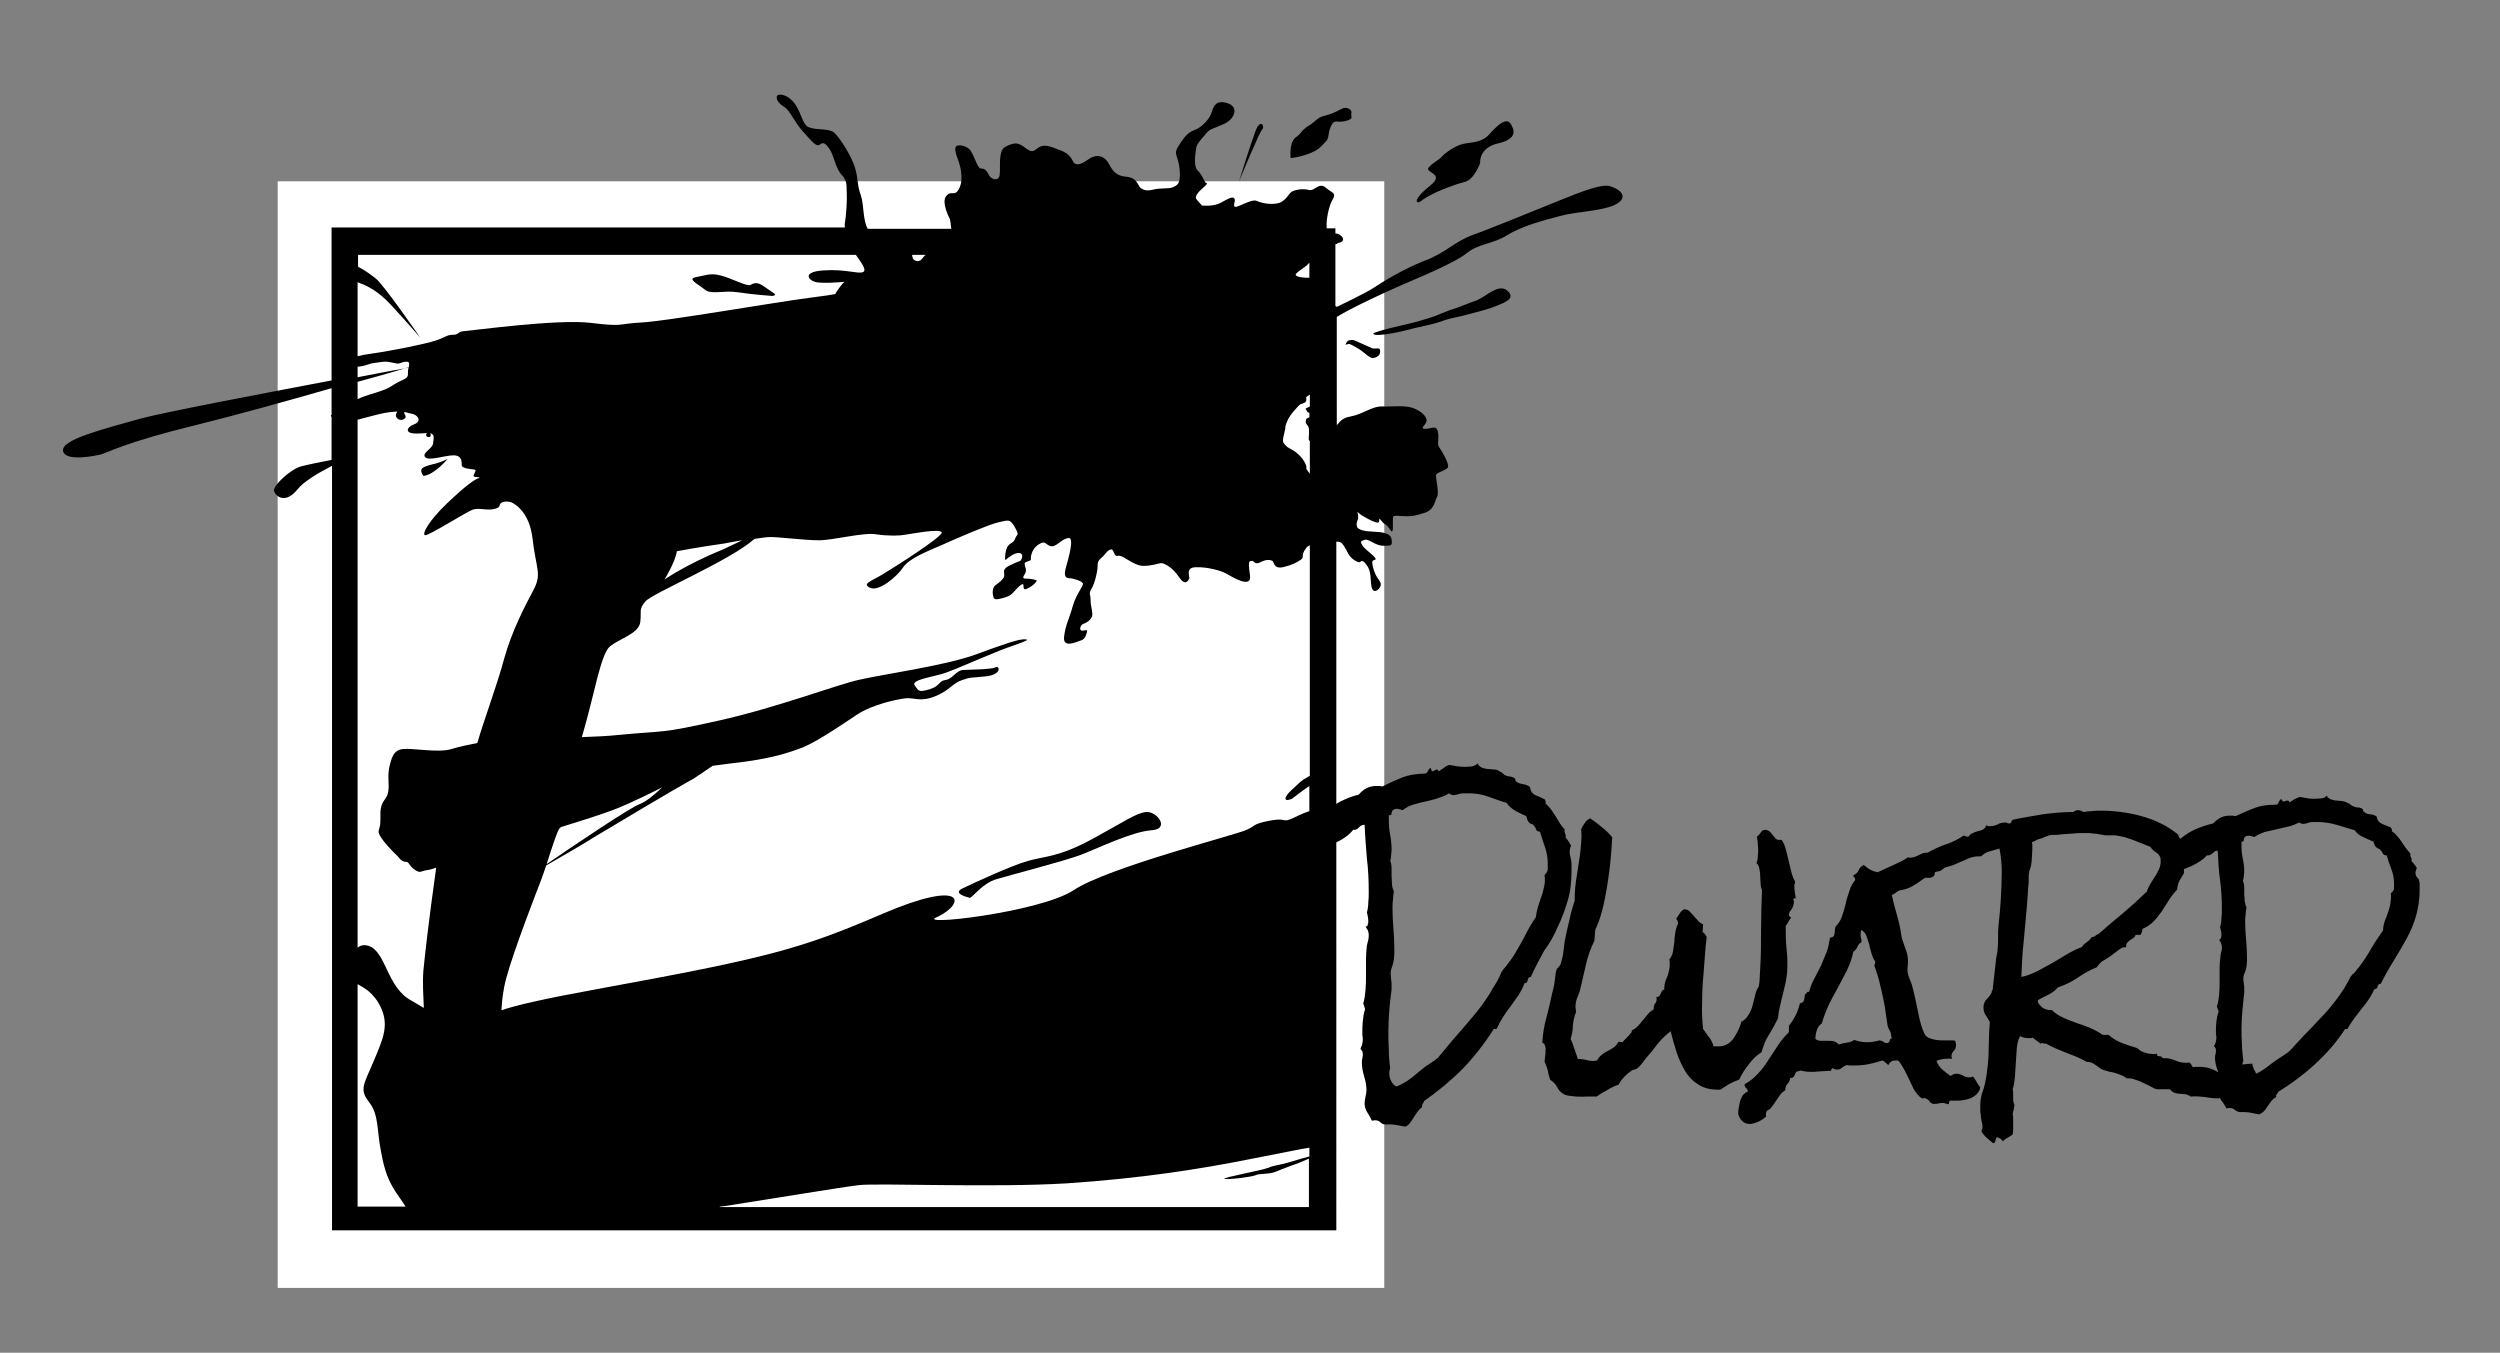 <?xml version="1.0" encoding="utf-8"?>
<!-- Generator: Adobe Illustrator 26.0.0, SVG Export Plug-In . SVG Version: 6.00 Build 0)  -->
<svg version="1.1" id="inkstrokes_box" xmlns="http://www.w3.org/2000/svg" xmlns:xlink="http://www.w3.org/1999/xlink" x="0px"
	 y="0px" viewBox="0 0 547.4 296.2" style="enable-background:new 0 0 547.4 296.2;" xml:space="preserve">
<rect x="0" y="0" width="547.4" height="296.2" fill="#808080" stroke="none"/>
<style type="text/css">
	.st0{fill:#FFFFFF;}
</style>
<g id="square">
	<rect x="60.8" y="39.7" class="st0" width="242.3" height="242.3"/>
</g>
<g id="ink_redraw">
	<g>
		<path d="M212.4,196.6c0.9-0.5,2.8-3.2,5.8-4.1c3-0.9,14.6-3.9,18.4-5.3c3.7-1.4,11.2-5.1,15.5-5.4c4.3-0.3,1.1-4.3-1.2-4
			c-2.3,0.3-4.7,2.1-11.9,6s-10.4,3.7-13.9,4.7c-3.6,1-11.8,4.8-14.3,6C208.2,195.7,212.4,196.6,212.4,196.6z"/>
		<path d="M352.7,40.8c-2.2-0.8-8.6,2.1-11,3c-2.3,0.9-14.9,6.1-19.1,7.6s-5.9,3.9-10.7,5.7c-4.8,1.9-9.3,4.7-11.1,5.9
			c-1.8,1.2-8.1,4.2-8.1,4.2s-0.1-0.1-0.3-0.2V53.5c0.3-0.1,0.6-0.3,1-0.4c1.4-0.4,0.4-1.9-1-2V50h-1.9c-0.2-1.8,0.5-5,1.2-6.1
			c1-1.8,0.1-1.5-1.4-2.8s-2.4,0.8-3.7,0.5c-1.4-0.4-3.2,0-3.8,0.4c-0.6,0.4-0.9,1.4-2.2,2.2c-1.3,0.8-4.2,0.4-5.4-0.2
			c-1.2-0.6-4.6,1.8-4.9,1.2c-0.3-0.6,0.3-1.1,0-1.7s-1.4,0-3,0.9c-1.6,0.9-4.1,0.6-4.1,0.6s-1-1-1.3-1.5c-0.3-0.5,0.5-1.4,0.9-1.8
			c0.3-0.3,1.9-1.6,1.4-1.6s-0.8-1.7-1.9-2.7c-1.1-1-0.5-3.8-0.4-4.9c0.1-1.1,1.6-2.5,2.3-3.4s1.5-0.9,3.9-2
			c2.3-1.1,3.2-3.7,0.7-4.5c-2.5-0.8-3.1,0.6-3.5,2c-0.4,1.4-2.1,3.3-3.8,3.9c-1.7,0.6-2.5,2-3.6,3.7c-1,1.7,0.1,1.7,0.4,5
			c0.3,3.3-0.7,3.4-1.5,3.8c-0.8,0.4-2.6,0.1-4.2,0.5s-2.1,0.1-2.8-0.3c-0.7-0.5-0.7-2.3-3.2-2.5c-2.5-0.2-3.1-1.6-3.9-3
			s-2.4-2.2-4.4-0.8c-2,1.4-2.5,1.1-3,0.9c-0.5-0.2-0.4-1.8-2.9-2.8c-2.5-1-3.8-1.5-5-0.7c-1.2,0.8-1.3,1.3-3,0
			c-1.7-1.3-2.5-1-4.2-0.2c-1.7,0.8-1.1,4.3-1.3,6.1c-0.2,1.8-2.1,0.9-2.4,0.1c-0.3-0.8-1-1.5-1.7-1.4c-0.7,0.1-1.3-2.3-2.2-3.8
			c-0.9-1.4-3-1.5-3.3-1c-0.3,0.5,0,1.7,0.4,2.7c0.4,1,1.4,4.1,0.4,6.3s-1.7,0.4-2.9,1.8c-1.2,1.4,0.8,5.1,0.8,5.1s0.2,1,0.3,2.1
			H190c-1.1-1.9-0.8-5.2-1.5-7.3c-0.9-2.5-0.5-3.4-1.3-6.1c-0.8-2.7-3.5-6.8-4.6-7.7c-1.1-0.9-3.9-0.5-5.4-1.1
			c-1.5-0.5-1.6-2.9-3.1-5.1c-1.6-2.2-3.5-2.3-3.9-1.9c-0.4,0.5,0,1.6,1.5,2.5c1.4,0.9,2.1,3.2,4.2,5.5c2.1,2.3,2.9,3.4,3.7,2.7
			c0.8-0.7,1.5,0.2,2.2,1.3c0.7,1.1,1.3,4.3,2.6,5.5c1.2,1.3,0.9,2.5,1,3.8c0.1,1.3-0.1,5-0.4,6.6c-0.1,0.3,0,0.6,0,1H72.6v33.5
			c-15.8,3-37.3,7.1-42,8.4c-7.7,2.2-17.2,4.5-16.8,7c0.4,2.5,7.1,1.1,8.3,0.8c1.2-0.3,5.5-2.7,20.7-6.4c7.7-1.9,19.8-5.2,29.8-8.1
			v5.8c0,0-0.1,0.1-0.1,0.1c-0.1,0.2,0,0.3,0.1,0.4v9.4c-2.6,0.5-5.5,1.1-6.6,1.4c-2.4,0.6-6.3,4.3-6,5.4c0.3,1.1,2.4,3,5.1-0.3
			c1.4-1.8,4.7-3.7,7.6-5.2v167.4h219.9V118.6c0.3,0,0.7,0,1,0.2c0.4,0.2,1,1.2,1.6,2.4c0.6,1.2,2.1,2,2.5,1.9
			c0.4-0.2,0.6-0.7,1.6,0.7c1,1.4,0.7,2.9,1,4.6c0.3,1.7,1.5,0.9,1.9,0.1c0.4-0.7-0.1-1.3-0.6-2c-0.5-0.6-1.6-3.6-0.9-3.8
			c0.7-0.2,0.7-0.3,0-1c-0.7-0.7-2-1.6-2.4-2.3c-0.4-0.7-0.5-0.9,0.5-1.2c0.9-0.3,2.3,1.3,4.1,1.3s2,0,1.8-1.4
			c-0.2-1.4-2-1.6-4.2-1.7s-2.6-0.4-3.1-0.7c-0.5-0.3-0.4-1.4-0.1-1.9c0.2-0.4,0-1.4-0.1-1.8c0.2,0.4,1.6,1.3,3.1,2
			c1.6,0.7,1.7,0.5,1.7-0.2s0.4,0.5,1.3,1c0.9,0.5,1.4,2.1,1.6,1.4c0.2-0.7,0-1.7,0.1-2.4c0.1-0.7-0.4-1,1.9-0.8
			c2.3,0.1,2.7,0,5-0.7c2.3-0.7,2.3-2.9,2.8-3.6c0.4-0.7-0.3-4-0.3-4.6c0.1-0.7,2.1-1,2.6-1.7c0.5-0.7-1.4-3.8-1.9-4.5
			c-0.5-0.7,0.1-2.1-0.3-3.5c-0.4-1.4-1.4-0.5-2.7-0.5s-0.1-0.7,0.2-1.5c0.3-0.8-0.5-2-2.5-2.9c-1.9-0.9-5.1-0.4-7.2-0.5
			s-4.2,1.7-6.9,2.2c-1.9,0.3-2.3,1.2-3,1.9V69.4c3.2-2,10.8-5.5,14-6.9c3.7-1.6,12-5,14.5-7.1c2.6-2.1,5.6-1.9,8.8-3.9
			c3.2-2,8.1-3.3,11.6-4.2c3.5-1,8.8-1,11.9-2.4C356.4,43.5,355.5,41.8,352.7,40.8z M193.2,200.1c-18.1,7.8-25.4,9.7-62.6,16.5
			c-11.5,2.1-17.6,3.5-20.8,4.6c0.1-1.9,0.3-4.3,1.1-7.2c1.7-6.2,6.5-18.5,7.5-21.1c0.3-0.7,0.7-2,1.2-3.4c3.1-1.8,8.5-4.9,10.5-6.2
			c2.8-1.7,18.1-10.8,20.5-12.1c1.6-0.8,3.6-2.3,5.4-3.5c1.1-0.2,2.5-0.3,4.5-0.6c8.2-0.9,12.3-2.3,15.4-3.5
			c3.1-1.3,8.3-4.8,11.7-7.1c3.5-2.3,8.9-3.4,10.7-3.6c1.9-0.2,3.3,0.9,6.6-0.5c3.3-1.4,3.6-2.8,5.8-3.5c2.1-0.7,1.3-0.4,5.1-0.8
			c3.8-0.4,3-2.5,2.2-2c-0.8,0.5-5.5,0.5-7.1,0.6c-1.6,0.1-2.3,2-3.9,2.2c-1.5,0.2-1.1,1.3-3.4,2c-2.4,0.7-2.4,0.5-3.3-0.8
			c-1-1.3,4.3-1.9,6.8-2.8c2.5-0.9,7.2-3,10.7-4.4c3.5-1.5,8.3-2.8,6.8-2.9c-1.4-0.2-4.9,1.1-11.5,3.5c-6.7,2.3-19.4,4.1-24.8,5.3
			c-5.4,1.2-18,6.1-31,9s-11.1,2.1-21.6,3.1c-2.8,0.3-5.6,0.4-8.3,0.5c0.2-0.7,0.4-1.4,0.6-2.1c2.1-7.3,3.6-16.1,5.5-17.7
			c1.9-1.7,6.4-2.8,6.7-5.4c0.3-2.5-0.4-2.7,1.1-4.5c1.5-1.8,18.5-8.9,23.9-13.7c1.4-0.2,2.6-0.4,3.2-0.4c1.6-0.1,7.7,0.7,10.9,0.7
			c3.2,0,9.8-1.8,12.6-1.3c2.7,0.4,5.2,0.3,6.2,0.1c0.9-0.1,7.9-1.5,8.1-0.5c0.2,0.9-10.5,7.7-13,9.2c-2.5,1.5-4.5,2-2.7,2.9
			c1.8,0.9,5.7-2.2,7.2-4.4c1.5-2.2,5.5-3.6,8.6-5c3.1-1.4,10.3-4.5,12.2-4.9c2-0.4,2.6-1,3.7,1s0.5,1.4,0.1,2.5s-1,0.8-1.7,1.8
			c-0.6,1-0.6,3.2-0.4,2.9c0.3-0.3,2-1.7,3-1.5c1.1,0.1,0.5,1.5,0.2,1.7s-0.2,0-2.1,0.9s-1.4,1.4-1.4,2.2c0.1,0.8-1.3,1.8-2,2.3
			c-0.7,0.5-0.6,2.1-0.3,2.7c0.2,0.6,1.5,0.2,2.5-0.1c1-0.3,1.3-0.6,1.7-1c0.4-0.4,2.3-2.7,2.3-1.6c0,1.1,0.4,0.9,1.2,0.5
			c0.8-0.4,1.6-1.2,1.7-1.5c0.1-0.3-1.6-0.5-2.2-0.5s-1.1,0-0.4-1c0.6-1-0.1-1.7,0-2.1c0-0.4-0.3-0.3,0.7-0.7
			c1.1-0.4,0.3-0.1,0.8-1.7c0.5-1.6,1.9-2.3,2.5-2.4c0.7-0.1,1.1,1,2.2,0.8c1.1-0.3,2.1-1.7,3.4-1.8c1.3-0.1-0.1,4.6-0.5,6.1
			c-0.5,1.6-0.5,2.6,0.5,2.7c1,0,2.8,0.6,3.1,1.1c0.3,0.5-1.4,2.2-2.2,5c-0.8,2.9-1.6,4.1-1.9,6.7c-0.3,2.5,2.3,1.3,3.5,0.9
			c1.2-0.3,1.3-1.3,1.5-1.9c0.2-0.6-0.2-0.4-1-0.3c-0.8,0-0.5-1.2,0.2-1.5c0.7-0.2,1.6-0.8,1.9-1.6c0.3-0.8-0.3-2.1-0.3-3.6
			c0-1.5-0.5-1.2,0.2-2.5c0.8-1.3,1.2-3.6,1.3-4.3c0.1-0.7-0.2-1.6,0.8-2.4c1-0.8,1.3-1.7,2.1-1.9c0.8-0.2,0.6,1.7,1.6,1.4
			c1-0.3,3.4,2.2,5.5,2.2c2.1,0,3.1-0.5,3.9-0.6c0.8,0,2.5,0.9,4,3.1c1.4,2.1,2,0.6,2.2,0.3s-1-2.5,1.5-2.5c2.5-0.1,5.6,0.8,6.6,1.4
			c1,0.5,5.7,3.6,5.2,0.3c-0.5-3.3-0.1-3,0.4-3.1c0.5-0.1,0.6,1,1.9,0.3c1.3-0.7,2.2-0.5,2.6-0.3c0.4,0.2,0.2,1.8,2.3,1.4
			c2.1-0.5,3.2-1.1,4-1.7c0.8-0.6-0.2-0.8,1.1-2.5c0.2-0.3,0.5-0.5,0.8-0.6v50.5c-0.1,0-0.2,0.1-0.4,0.2c-1.8,1-1.6,1.1-3.5,2.8
			c-1.9,1.7-1.9,2.8,0,2c0,0,2.3-1.8,3.8-2.8v5.5c-0.6,0.2-1.7,0.6-3.3,1.4c-2.9,1.4-1.3-0.1-5.4,0.7c-4.1,0.8-2.8,1.1-5.3,2.1
			c-2.5,1.1-30.2,8.2-37.6,13.1c-7.3,4.9-35.8,8.1-29.7,5.8C211.5,197.7,211.4,192.3,193.2,200.1z M88.4,91.8c1-0.5-0.1-1.3,0.1-1.5
			c0.2-0.2,0.5,0.1,1.7,0.3c1.2,0.2,2.3,1.6,0.5,2.3c-1.8,0.7-1.7,1.7-0.7,1.9c1,0.3,3.5,0,3.5,0c-0.3,0.3-0.3,0.9,0.4,0.9
			c0.7,0,0.3-0.9,0.3-0.9s0.4,0.2,0.6,0.4c0.2,0.2,0.2,0.9,0,2c-0.2,1.1-2.5,2-1.7,2.9s4.3-0.4,6.2-0.4c1.9,0,1.8,1.5,1.8,2.2
			c0.1,0.7,2,0.8,2.7,0.9c0.7,0.1,0.1,0.6-0.1,1.3c-0.2,0.6,2,0.2,1.1,0.6c-0.9,0.3-2.7,1.5-6.9,5.5c-4.2,4-5.6,6.9-4.8,7
			c0.8,0.1,9-5.1,10.4-5.6c1.4-0.5,3.3,0.3,4.9-0.2c1.6-0.4,0.5-1.1,1.8-1.5c0.9-0.2,1.7,0,2,0.2c1.3,0.7,3.8,2.7,4.4,7.8
			c0.8,6.9,2.1,7.7,0.2,11.3c-1.9,3.6-4.7,8.9-6.4,15c-1.4,5.3-4.3,13.1-5.9,18.5c-2.1,0.4-4,0.8-5.6,1.3c-2.7,0.9-8.4-0.2-10.6,0
			s-2.6,2-3.1,4.2c-0.4,2.2,0.1,3.3-0.2,5.2c-0.3,1.8-1.7,1.9-1.7,4.7c0,2.8,0,2.4-0.4,3.8c-0.3,1.4,4.2,5.6,4.2,5.6
			s0.9,1.3,1.7,1.2c0.8-0.1,0.7,0.9,2.1,1.8c1.3,0.8,1.1,0.2,2.8,0c0.2,0,0.9-0.2,1.8-0.5c0,0.3-0.1,0.5-0.1,0.8
			c-1.5,10.7-2.3,17.7-2.7,21.8c-0.2,2.6,0,5.6,0.1,8.1c-0.9-0.5-1.8-1.1-2.7-1.6c-5.4-2.8-5.5-10.7-9.4-12c-1-0.3-1.8-0.1-2.4,0.4
			V91.9c1.5-0.4,4.9-1.3,6-1.5c1.2-0.2,2.6-0.3,2.8-0.3c-0.1,0-0.2,0.1-0.4,0.6C86.5,91.4,87.4,92.3,88.4,91.8z M119.7,189.2
			c1.1-3.5,2.5-7.8,2.9-7.9c0,0,0.1-0.1,0.2-0.2c4.2-1.3,9.1-2.8,12.6-4.2c2.9-1.2,6.4-2.9,9.6-4.5c-1.5,1.4-3.3,3-4.8,3.6
			C138.1,176.7,125.1,185.5,119.7,189.2z M145.5,126.9c0,0,2.4-3.9,2.7-6.2c4.2-0.8,9.7-1.6,10.4-1.7c0.4-0.1,2.1-0.4,3.9-0.7
			c-1.2,0.6-2.7,1.3-4.2,2C150.2,123.6,145.5,126.9,145.5,126.9z M286.2,90.1c0.1,0.2,0.3,0.2,0.5,0.3v1c0,0,0,0,0,0
			c-0.5,0.1-0.8,0.3-0.8,0.9s0.4,0.7,0.6,1.2c0.2,0.5,0.1,1.2,0.1,1.8c0,0.6-0.1,0.7,0,1c0,0.1,0.1,0.2,0.2,0.3v7.1
			c-0.2-0.2-0.4-0.5-0.6-0.8c-0.5-0.6,0.3-0.2-0.6-1.8c-0.9-1.6-2.4-2.5-3.2-2.9c-0.8-0.4-1.1-0.9-1.4-1.3c-0.3-0.5,0.3-2.3,0.4-2.9
			c0.1-0.7-0.1-0.5,0.5-1.9c0.6-1.4,2.3-3.1,2.6-3.4c0.3-0.3,0.5-0.2,1.1-0.5c0.6-0.3,0.4-1,0.4-1.2c0-0.1,0.4-0.4,0.8-0.6V89
			c-0.1,0.1-0.2,0.1-0.4,0.2C285.5,89.6,286,89.5,286.2,90.1z M286.7,60.8c-1.3,0.1-2.9-0.2-3-0.6c-0.1-0.4,1.7-1.5,2.2-1.9
			c0.2-0.1,0.5-0.5,0.8-0.8V60.8z M199.7,55.8h3c-0.3,0.2-0.5,0.5-0.6,0.6c-0.6,0.9-1.2,0.9-1.8,0.6
			C199.9,56.8,199.8,56.4,199.7,55.8z M187.4,55.8c1,1.5,2.6,3.4,1.5,3.8c-1.2,0.4-3.7-0.7-8.5-0.4c-4.8,0.3-3.4,2.1-2,2.5
			c1.4,0.5,6.6,0,6.6,0c-0.5,0.1-2.1,2.6-2.1,2.6s1.5,0-5.6,0.9s-31.2,5.1-36.7,5.4c-5.5,0.3-3.9,1-11.2,0.1
			c-7.3-0.9-26.1,1.7-27.7,1.8c-1.6,0.1-1.1,0.8-2.5,0.8s-1.7,0.6-3.9,1.3c-2.2,0.7-8.8,2.1-14.4,2.9c-0.9,0.1-1.8,0.3-2.6,0.5V61.8
			c0.1,0,0.2,0.1,0.3,0.1c3.4,1.3,5.2,2.9,7.6,5.5c2.4,2.6,5.8,6.5,5.8,6.5S84,62.3,82.3,61c-1-0.8-2.5-1.9-3.9-2.6v-2.6H187.4z
			 M78.3,80.3c1.4-0.1,2.2-0.5,2.6-0.6c0.5-0.2,1.8-0.3,3.1-0.5c1.3-0.1,2.7,0.5,3.3,0.4c0.6-0.1,0.8-0.4,1.7-0.4
			c0.8,0,0.6,0.4,0.5,1.3c-1.3,0.2-5.5,1-11.2,2.1V80.3z M89.5,80.4c0,0.1,0,0.2-0.1,0.3c-0.2,1,0.1,1.4-0.3,1.9
			c-0.4,0.5-1.7,0.8-3.3,1.9c-1.6,1.1-4.6,1.7-6.6,2.5c-0.3,0.1-0.6,0.3-0.9,0.4v-3.8C83.9,82.1,88.2,80.8,89.5,80.4z M78.3,215.5
			c1.5,0.8,3.4,1.9,4.8,4.5c2.3,4.3,0.8,7.4-1.3,12.4c-2.1,5-3.2,6.1-1,8.9c2.2,2.8,1.7,6.2,2.6,10.7c0.8,4.5,1.7,6.9,4,10.1
			c0.6,0.8,1,1.5,1.4,2.1H78.3V215.5z M157.6,264.2c0.3,0,0.7-0.1,1-0.1c10.3-1.6,25.3-4.1,29.4-4.6c4.1-0.5,29.4,0.6,45.7-0.4
			c16.3-1.1,29-3.1,40-5.3c7.8-1.5,11.5-2.3,13-2.5v1.9c-1.8,0.5-3.8,1.1-4.8,1.4c-2.1,0.6-2.8,0.5-4.2,1.1
			c-1.5,0.6-9.9,2.1-9.6,2.4c0.4,0.3,6.1-0.4,6.9-0.8c0.8-0.4,2.9-0.1,4.5-0.8c1.6-0.7,2.1-0.8,3.6-1.4c0.7-0.2,2.1-0.8,3.5-1.4
			v10.6H157.6z"/>
		<path d="M324.6,65.1c-1.5,0.9-1.3,0.6-4.3,1.8c-3,1.2-1.5,0.4-4.6,1.7c-2.6,1.1-3.1,1.1-5.7,1.9c-0.5,0.2-9.6,2.1-9.3,2.6
			c0.5,0.8,6.8-0.6,8.8-1.2c0.7-0.2,4.3-0.9,5.7-1.4c3-1.1,3.2-0.8,6.4-1.7c3.2-0.9,4-1,6-1.8c1.7-0.7,4.4-1.6,2.5-3.3
			C328.6,62.2,326.2,64.1,324.6,65.1z"/>
		<path d="M312.9,42.9c2.1-1.2,5.9-2.6,7.9-3.1c2-0.5,3.3-4.1,3.3-4.1s-0.4-3.3,3.9-4.3c4.4-1,3.6-3,2.7-4.4c-1-1.3-2.9,0.5-4.6,2.4
			c-1.7,1.9-3.9,1.7-5.7,2.1c-1.8,0.4-4,2-4.7,2.8c-0.7,0.8-2,1.3-2.9,2.4c-0.9,1.1,3.7,1.3,0.4,3.9c-3.3,2.6-3,3.5-3,3.5
			C310.8,44.7,310.8,44,312.9,42.9z"/>
		<path d="M274.9,28.7c-1.1,2.9-3.6,11-3.6,11s4.5-10.9,5.1-11.4C277,27.7,276,25.8,274.9,28.7z"/>
		<path d="M287.2,33.4c1.8-0.8,2-1.3,3-2.3c1-1,0.4-1.6,1.2-3.4c0.8-1.8,1.2-0.7,3.2-1.2c2-0.5,1.1-0.9,1.3-1.7
			c0.2-0.8-0.9-1.4-1.8-1.1c-0.8,0.3-1.9,1.1-3.9,1.6c-2,0.5-1.8,1.1-3.6,2.2s-1.4,1.5-2.9,2.6c-1.5,1.1-1.1,4.5-1.1,4.5
			C283.3,34.6,285.4,34.2,287.2,33.4z"/>
		<path d="M154.3,63.4c1.4,1.2,4.1,0.1,7.3,0.6s7.5,0.8,7.5,0.8c1.5-0.2-0.1-0.8-1.7-2c-1.6-1.2-2.4-0.8-3.1-0.4s-4.4-1.6-6.6-2.1
			c-2.2-0.6-3.6,0.1-5.4,0.4C150.4,61.1,152.9,62.2,154.3,63.4z"/>
		<path d="M98,100.5c0,0-1.4,0.7-2.6,1c-1.2,0.3-2.2,0.5-2.9,1c-0.7,0.5,0.2,1.7,0.2,1.7C95.1,104,98,100.5,98,100.5z"/>
		<path d="M300.3,76.2c-0.8-0.4-1.8-0.8-3.1-1.4s-1.1-0.3-1.7-0.3c-0.6,0-0.9,1-0.9,1s0.6-0.2,0.8-0.2c0.2,0,2,0.9,3.1,1.8
			c1.1,0.9,1.6,1.3,2.1,1.3c0.4,0,1.7-0.4,1.6-1.5C302.2,75.8,301.1,76.6,300.3,76.2z"/>
	</g>
</g>
<g id="words">
	<g>
		<path d="M341.1,202.9c0.9-1.8,1.6-3.8,2.2-5.8c0.6-2,0.8-4.2,0.8-6.6v-1.4c0-0.4-0.1-0.8-0.2-1.3c-0.1-0.4-0.2-0.8-0.2-1.3
			c0-0.5,0.1-0.9,0.3-1.3c-0.4-0.8-0.8-1.4-1.2-1.8c0.1-0.4,0-0.7-0.1-0.9c-0.1-0.2-0.2-0.5-0.1-0.9c-0.4-0.4-0.8-0.9-1.1-1.4
			c-0.3-0.5-0.6-1-0.9-1.5c-0.3-0.5-0.7-1-1-1.5c-0.4-0.5-0.8-0.9-1.2-1.3c0.1-0.3,0-0.6-0.2-0.9c-0.6-0.3-1.3-0.6-2-0.9
			c-0.7-0.3-1.1-0.9-1.2-1.8c-0.4-0.3-0.9-0.5-1.5-0.6c-0.6-0.1-1-0.2-1.4-0.5c-0.2-0.1-0.3-0.3-0.3-0.5c0-0.2-0.1-0.3-0.3-0.4
			c-0.2-0.1-0.5-0.2-0.9-0.3c-0.4,0-0.7-0.1-0.9-0.2c-0.3-0.1-0.5-0.3-0.7-0.5c-0.2-0.2-0.4-0.3-0.7-0.4c-0.3-0.3-0.7-0.4-1.1-0.4
			c-0.4,0-0.8-0.1-1.2-0.1c-0.4,0-0.8-0.1-1.2-0.2c-0.4-0.1-0.7-0.3-1.1-0.7c0-0.2-0.1-0.3-0.2-0.3c-0.3,0.3-0.7,0.5-1.2,0.6
			c-0.5,0.1-0.9,0.1-1.4,0.1c-0.6,0-1.2,0-1.8-0.1c-0.6-0.1-1.2-0.2-1.7-0.3c-0.5,0.1-0.9,0.3-1.2,0.6c-0.4,0.3-0.8,0.5-1.2,0.8
			c-0.1-0.3-0.2-0.4-0.4-0.4c-0.2,0-0.3,0.1-0.5,0.2c-0.1,0.1-0.3,0.2-0.4,0.2c-0.2,0-0.2-0.1-0.3-0.3c0-0.2-0.1-0.3-0.1-0.4
			c-0.2,0-0.3,0.1-0.4,0.2c-0.1,0.1-0.2,0.3-0.2,0.4c-0.1,0.1-0.2,0.3-0.3,0.4c-0.1,0.1-0.3,0.2-0.5,0.2c-1.8,0-3.4,0.3-4.8,0.8
			c-1.4,0.6-2.8,1.2-4.4,2c-0.2,0-0.4-0.1-0.7-0.1c-0.2,0-0.5,0-0.7,0c-0.8,0-1.5,0.2-2.1,0.5c-0.6,0.3-1.2,0.8-1.7,1.4
			c-1.3,0.3-2.6,0.8-3.8,1.4c-1.2,0.6-2.4,1.4-3.5,2.4h-0.2c-0.2,0-0.3,0-0.5-0.1c-0.1-0.1-0.3-0.1-0.5-0.1h-0.3
			c-0.6,0.8-1.1,1.6-1.6,2.2c-0.5,0.6-0.7,1.5-0.7,2.7v0.5c0,0.2,0,0.3,0.1,0.5c0.3,0.5,0.7,1,1.1,1.5c0.4,0.5,0.8,0.8,1.4,1
			c0.6-0.3,1.2-0.5,1.9-0.8c0.7-0.3,1.3-0.6,2-0.9c0.6-0.3,1.3-0.7,1.8-1.1c0.6-0.4,1.1-0.9,1.6-1.5c0.3,0,0.5,0,0.7-0.1
			c0.2-0.1,0.4-0.2,0.5-0.4c0.2-0.1,0.3-0.3,0.5-0.4c0.2-0.1,0.4-0.2,0.6-0.2h0.2c0.1,2.5,0.3,4.9,0.5,7.4c0.3,2.4,0.4,4.9,0.4,7.4
			c0,0.7,0,1.4-0.1,2.2c0,0.7-0.1,1.5-0.3,2.2c0.2,0.7,0.3,1.4,0.3,1.9c0,0.2,0,0.5-0.1,0.7c0,0.3-0.2,0.5-0.5,0.5
			c0.2,0.3,0.3,0.5,0.5,0.8c0.1,0.3,0.2,0.6,0.2,0.9c0,0.4,0,0.8-0.1,1.2c-0.1,0.4-0.2,0.8-0.3,1.2c-0.1,1-0.2,2-0.2,3.1v3.3
			c0,1.1,0,2.2-0.1,3.3c-0.1,1.1-0.2,2.1-0.5,3l0.2,0.6c0.1,0.2,0.1,0.4,0.2,0.7c-0.3,0.8-0.4,1.7-0.5,2.6c-0.1,0.9-0.1,1.8-0.1,2.6
			c0,0.3,0,0.7,0.1,1.1c0,0.4,0,0.8-0.1,1.1c0,0.3-0.1,0.5-0.2,0.7c-0.1,0.2-0.2,0.4-0.2,0.6c0.3,0.3,0.5,0.6,0.5,1
			c0,0.3,0,0.7-0.1,1c-0.1,0.3-0.1,0.6-0.1,1c0,1,0.2,2,0.5,3c0.3,1,0.5,1.9,0.5,3c0,0.5-0.1,1-0.2,1.4c-0.1,0.5-0.2,1-0.2,1.5
			c0,0.7,0.2,1.4,0.6,2c0.4,0.6,0.7,1.2,1,1.8c0.2,0,0.4-0.1,0.6-0.1c0.5,0,0.9,0.1,1.2,0.4c0.3,0.3,0.6,0.5,1,0.5
			c0.2,0,0.4,0.1,0.6,0c0.2,0,0.5,0,0.7,0c0.5,0,1,0.1,1.6,0.2c0.5,0.1,1,0.2,1.6,0.3c0.5-0.2,0.8-0.5,1.1-0.9
			c0.3-0.4,0.6-0.8,0.8-1.2c0.3-0.4,0.5-0.8,0.8-1.2c0.3-0.4,0.6-0.7,1-1c-0.1-0.3,0-0.5,0.1-0.7c0.2-0.2,0.3-0.4,0.3-0.6
			c3-2.1,5.8-4.4,8.4-7c2.5-2.6,4.8-5.5,6.9-8.8h0.6c0.4-0.9,0.9-1.8,1.4-2.6c0.5-0.8,1.1-1.6,1.7-2.4c0.6-0.8,1.1-1.6,1.7-2.4
			c0.5-0.8,1-1.7,1.3-2.6c0.2,0,0.4-0.1,0.5-0.2c0.1-0.1,0.2-0.3,0.2-0.5c0.1-0.2,0.1-0.3,0.2-0.5c0.1-0.1,0.3-0.2,0.5-0.2
			c0.9-2,1.9-3.9,2.9-5.7C339.3,206.6,340.3,204.8,341.1,202.9z M338.1,194.1c-0.2,0.8-0.3,1.5-0.6,2.2c-0.2,0.7-0.5,1.4-0.7,2.1
			c-0.2,0.7-0.4,1.5-0.5,2.4c-0.9,1.3-1.7,2.7-2.4,4.1c-0.7,1.4-1.5,2.7-2.3,4.1c-0.3,0.5-0.6,0.9-0.9,1.3c-0.3,0.4-0.6,0.8-0.9,1.2
			c-0.1,0.2-0.3,0.3-0.4,0.5c-0.2,0.2-0.3,0.3-0.4,0.5c-0.2,0.2-0.3,0.5-0.4,0.7c-0.1,0.3-0.2,0.5-0.3,0.7c-0.3,0.6-0.6,1.2-1,1.8
			s-0.7,1.1-1,1.7c-1.2,1.9-2.5,3.7-3.9,5.3c-1.4,1.7-2.8,3.3-4.3,5l-2.5,3c-0.2,0.2-0.3,0.4-0.5,0.6c-0.1,0.2-0.3,0.4-0.5,0.5
			c-0.2,0.2-0.5,0.4-1.1,0.8c-0.5,0.4-0.9,0.6-1.2,0.8c-1.1,0.8-2.1,1.7-3.1,2.5c-1,0.8-2.2,1.5-3.4,2c-0.5-0.2-0.9-0.6-1.2-1.2
			c-0.3-0.6-0.4-1.2-0.4-1.8c0-0.4,0.1-0.7,0.2-1c-0.2-1.4-0.3-2.8-0.3-4.1c-0.1-1.4-0.1-2.7-0.1-4.1c0-1.5,0.1-3,0.2-4.5
			s0.3-3,0.5-4.5c0-0.2,0-0.3,0-0.5c0-0.1,0-0.3,0-0.5c0-0.4,0-0.8-0.1-1.2c0-0.4-0.1-0.8-0.1-1.2c0-0.6,0.1-1.1,0.3-1.6
			c0.2-0.5,0.3-1,0.4-1.6c0-0.4,0.1-0.8,0.1-1.3c0-0.4,0-0.8,0-1.2c0-1.5-0.1-2.9-0.2-4.3c-0.1-1.4-0.2-2.9-0.2-4.3
			c0-0.6,0-1.3,0.1-1.9c0-0.6,0.1-1.3,0.2-1.9c-0.2-0.5-0.4-1-0.4-1.6c0-0.6-0.1-1.1-0.1-1.7c0-0.6,0-1.2,0-1.8
			c0-0.6-0.1-1.1-0.3-1.6c0.1-0.4,0.2-0.8,0.2-1.2c0-0.4,0.1-0.8,0.1-1.2c0-1.1-0.1-2.2-0.3-3.2c-0.2-1.1-0.3-2.1-0.3-3.2
			c0-0.2,0-0.4,0-0.6c0-0.2,0-0.4,0-0.6c0.2,0,0.4,0,0.5-0.1c0.1-0.1,0.1-0.2,0.1-0.3c0-0.1,0-0.3,0.1-0.4c0-0.1,0.1-0.2,0.2-0.3
			c0.2-0.2,0.5-0.3,0.8-0.3c0.2,0,0.4,0,0.6,0.1c0.2,0,0.4,0.1,0.7,0.2c0.7-0.5,1.5-1,2.3-1.2c0.9-0.3,1.8-0.5,2.7-0.7
			c0.9-0.2,1.8-0.4,2.7-0.7c0.9-0.3,1.7-0.6,2.5-1.1c0.3,0.3,0.7,0.4,1,0.4c0.3,0,0.6-0.1,1-0.2c0.3-0.1,0.7-0.2,1-0.2
			c0.2,0,0.4,0,0.6,0c0.2,0,0.4,0,0.7,0c1.4,0,2.8,0.2,4.2,0.7c1.4,0.5,2.7,1,4.1,1.4c0.5,0.8,1.2,1.3,2,1.8
			c0.8,0.4,1.6,0.8,2.3,1.1c0.2,1,0.6,1.7,1.4,1.8c0.3,0.3,0.6,0.6,0.7,1c0.1,0.4,0.4,0.6,0.9,0.6c0.3,1.1,0.7,2.3,1.1,3.4
			c0.4,1.2,0.6,2.3,0.6,3.6v1.1c0,0.4-0.1,0.6-0.2,0.8c-0.1,0.1-0.3,0.3-0.5,0.6C338.3,192.5,338.3,193.4,338.1,194.1z"/>
		<path d="M383.1,232.8c0.8-1,1.6-1.8,2.6-2.4c0.4-1.4,0.9-2.7,1.6-3.8c0.7-1.1,1.4-2.4,2-3.6c0.1-0.9,0.2-1.7,0.4-2.5
			c0.2-0.8,0.4-1.6,0.6-2.5c0.2-0.8,0.4-1.6,0.6-2.5c0.2-0.8,0.3-1.7,0.4-2.5c0.1-1.7,0.1-3.4-0.1-5.1c-0.2-1.7-0.2-3.4-0.2-5.2
			c0.2-0.2,0.4-0.5,0.6-0.9c0.2-0.3,0.4-0.7,0.6-0.9c-0.1-0.1-0.2-0.1-0.3-0.2c-0.1-0.1-0.2-0.2-0.2-0.4c0-0.3,0.2-0.7,0.5-1.1
			c0.3-0.4,0.5-0.9,0.6-1.5c0-0.2,0-0.4-0.1-0.8c0-0.1,0.1-0.2,0.1-0.2c0.1,0,0.2,0,0.2,0l0.2,0c-0.1-0.5-0.1-0.9-0.2-1.4
			c-0.1-0.5-0.1-0.9-0.1-1.4c0-0.2,0-0.3,0.1-0.4c0-0.1,0-0.3,0.1-0.4c-0.4-0.7-0.7-1.4-0.9-2.3c-0.2-0.8-0.4-1.7-0.6-2.5
			c-0.2-0.8-0.4-1.7-0.6-2.4c-0.2-0.8-0.5-1.4-0.9-2c-0.1,0-0.2,0-0.3,0c-0.1,0-0.2,0-0.3,0c-0.3,0-0.6-0.1-0.8-0.4
			c-0.2-0.2-0.4-0.5-0.6-0.7c-0.2-0.3-0.4-0.5-0.6-0.7c-0.2-0.2-0.5-0.3-0.8-0.4c-0.5,0-0.9,0.1-1.1,0.5c-0.2,0.3-0.5,0.7-0.9,1
			c0.1,0.7,0.2,1.3,0.2,2c0.1,0.7,0.1,1.3,0,2c0,0.7-0.1,1.3-0.3,1.8c0.3,0.2,0.5,0.6,0.6,1.1c0.1,0.5,0.2,1,0.2,1.6l0.1,1.7
			c0,0.6,0.1,1,0.3,1.5c-0.1,2.9-0.2,5.8-0.2,8.7c0,2.9,0,5.8-0.2,8.7l-0.1,1.9c0,0.6-0.1,1.2-0.2,1.8c-0.4,0.6-0.7,1.3-0.8,2
			c-0.2,0.8-0.4,1.5-0.6,2.3c-0.2,0.7-0.5,1.4-0.9,2c-0.4,0.6-0.8,1.1-1.5,1.4c-0.4,1.5-1.1,2.8-1.9,3.9c-0.9,1.1-2,1.6-3.5,1.5
			l-0.7,0c-0.2-0.7-0.5-1.4-1-2c-0.4-0.6-0.9-1.2-1.3-1.8c-0.2-2-0.3-4-0.2-6c0-2,0.1-4,0.3-6c0.1-1.3,0.2-2.6,0.3-4
			c0.1-1.4,0.2-2.7,0.4-4.1c-0.2-0.5-0.5-0.9-0.9-1.1l0.1-1.7c-0.4-0.2-0.8-0.4-1.1-0.8c-0.3-0.3-0.6-0.7-0.9-1
			c-0.3-0.3-0.6-0.7-0.9-1c-0.3-0.3-0.7-0.5-1.2-0.5l-0.1,0c-0.3,0.2-0.7,0.5-0.9,0.9l-0.8,1.2c0.3,0.2,0.4,0.6,0.4,1.1
			c-0.3,0.6-0.5,1.3-0.6,2c-0.1,0.7-0.2,1.4-0.2,2.1c-0.1,0.7-0.2,1.4-0.3,2c-0.1,0.6-0.4,1.2-0.8,1.7c0.1,0.3,0.1,0.5,0.1,0.7
			c0,0.2,0,0.5,0,0.7c-0.1,0.9-0.3,1.8-0.6,2.5c-0.4,0.8-0.6,1.6-0.6,2.5l0,0.2c-0.2,0-0.4,0.1-0.5,0.3c-0.1,0.2-0.2,0.4-0.3,0.6
			c-0.1,0.2-0.2,0.4-0.3,0.5c-0.1,0.1-0.2,0.2-0.4,0.2l-0.2-0.1c0.1,0.7,0,1.1-0.2,1.4c-0.2,0.2-0.4,0.6-0.4,1c0,0.2,0,0.3,0,0.4
			c-0.5,0.3-0.9,0.6-1.3,1.1c-0.4,0.4-0.7,0.9-1.1,1.3c-0.4,0.5-0.7,0.9-1.1,1.3c-0.4,0.4-0.8,0.7-1.3,0.9c0,0.2,0,0.4-0.2,0.6
			c-0.2,0.2-0.4,0.5-0.6,0.7c-0.2,0.2-0.5,0.5-0.7,0.7c-0.2,0.2-0.4,0.4-0.5,0.6l-0.9-0.1c-0.3,0.5-0.6,0.9-1,1.2
			c-0.4,0.3-0.8,0.5-1.3,0.8c-0.5,0.2-0.9,0.5-1.3,0.8c-0.4,0.3-0.8,0.7-1.1,1.3c-0.2,0-0.4,0.1-0.6,0.1c-0.2,0-0.4,0-0.6,0
			c-0.4,0-0.8-0.1-1.2-0.2c-0.4-0.1-0.8-0.2-1.2-0.2l-0.6,0c-0.3-0.8-0.5-1.5-0.8-2.3c-0.2-0.7-0.5-1.5-0.8-2.1c0.3-1,0.5-2,0.5-3
			c0.1-1,0.3-2,0.7-2.9c0-0.3-0.1-0.5-0.1-0.8c0-0.3-0.1-0.5,0-0.8c0-0.6,0.2-1.2,0.5-1.9c0.3-0.7,0.5-1.4,0.6-1.9
			c0.4-1.7,0.8-3.5,1.2-5.2c0.4-1.7,1-3.4,1.8-5l0.2-2.4c0.6-1.3,1.1-2.7,1.5-4.2c0.4-1.5,0.7-3.1,1-4.8c0.3-1.7,0.5-3.3,0.7-4.9
			c0.2-1.6,0.3-3.2,0.4-4.6l0.1-1.8c-0.7-0.8-1.5-1.6-2.3-2.2c-0.8-0.7-1.6-1.3-2.5-1.9c-0.5,0.2-0.9,0.5-1.2,1
			c-0.3,0.4-0.6,0.9-0.8,1.4c0.1,1,0.1,2,0,2.9c-0.1,1.9-0.4,3.8-0.7,5.6c-0.3,1.8-0.6,3.7-0.7,5.6l0,0.8c0,0.2,0,0.4,0,0.7
			c-0.5,1.4-0.9,2.9-1.2,4.4c-0.4,1.5-0.7,3-1,4.5c-0.1,0.8-0.2,1.6-0.3,2.4c-0.1,0.9-0.3,1.6-0.5,2.3c-0.1,0.4-0.3,0.7-0.5,0.9
			c-0.2,0.2-0.4,0.4-0.5,0.7c-0.1,0.3-0.2,0.6-0.2,0.9s-0.1,0.6-0.1,0.8c-0.1,1.1-0.3,2.2-0.6,3.2c-0.4,1.8-0.8,3.7-1.3,5.5
			c-0.5,1.8-0.8,3.6-0.9,5.5c0.3,0.1,0.5,0.3,0.6,0.7c0.1,0.3,0.2,0.7,0.1,1.1c0,0.4,0,0.8-0.1,1.3l-0.1,1.1
			c0.3,0.6,0.5,1.2,0.7,1.9c0.1,0.7,0.3,1.3,0.5,2c0.7,0.5,1.2,1,1.4,1.4c0.2,0.4,0.5,0.8,0.7,1.1c0.3,0.3,0.6,0.5,1.1,0.8
			c0.5,0.2,1.3,0.3,2.4,0.4c0.7,0,1.5,0.1,2.3,0c0.8,0,1.6,0,2.3,0c0.7-0.5,1.5-1,2.3-1.4c0.8-0.5,1.6-0.9,2.5-1.2
			c0.7-1.3,1.7-2.3,2.9-3.1c0.2-0.1,0.4-0.2,0.6-0.2c0.2-0.1,0.4-0.1,0.5-0.2c0.3-0.2,0.7-0.6,1.1-1.1c0.4-0.5,0.7-1,1-1.3
			c0.9-1,1.7-2,2.5-3.1c0.8-1,1.8-1.9,2.8-2.7c0.4,1.6,0.8,3.1,1.3,4.6c0.5,1.5,1.1,2.8,1.8,4c0.7,1.2,1.6,2.2,2.7,2.9
			c1.1,0.8,2.4,1.2,4,1.3l0.5,0c0.2,0,0.4,0,0.6,0c1.3-0.9,2.6-1.7,4.1-2.2C381.6,234.7,382.4,233.7,383.1,232.8z"/>
		<path d="M528.9,191.2c0-0.4,0.1-0.8,0.3-1.1c-0.4-0.7-0.8-1.2-1.2-1.6c0.1-0.4,0-0.6-0.1-0.8c-0.1-0.2-0.2-0.4-0.1-0.8
			c-0.4-0.4-0.7-0.8-1-1.2c-0.3-0.4-0.6-0.9-0.9-1.3c-0.3-0.5-0.6-0.9-1-1.3c-0.3-0.4-0.7-0.8-1.2-1.1c0.1-0.3,0-0.5-0.2-0.8
			c-0.6-0.3-1.3-0.5-1.9-0.8c-0.7-0.3-1.1-0.8-1.2-1.6c-0.4-0.3-0.9-0.5-1.4-0.5s-1-0.2-1.3-0.5c-0.2-0.1-0.3-0.2-0.3-0.4
			c0-0.2-0.1-0.3-0.3-0.4c-0.2-0.1-0.5-0.2-0.8-0.2c-0.4,0-0.7-0.1-0.9-0.2c-0.3-0.1-0.5-0.2-0.7-0.4c-0.2-0.2-0.4-0.3-0.7-0.4
			c-0.3-0.2-0.7-0.3-1.1-0.4c-0.4,0-0.8-0.1-1.2-0.1c-0.4,0-0.8-0.1-1.1-0.2c-0.4-0.1-0.7-0.3-1-0.6c0-0.2-0.1-0.3-0.2-0.2
			c-0.3,0.3-0.7,0.5-1.1,0.5s-0.9,0.1-1.3,0.1c-0.6,0-1.2,0-1.7-0.1c-0.6-0.1-1.1-0.2-1.7-0.3c-0.4,0.1-0.8,0.3-1.2,0.5
			c-0.4,0.2-0.7,0.5-1.1,0.7c-0.1-0.3-0.2-0.4-0.4-0.4c-0.2,0-0.3,0-0.5,0.1c-0.1,0.1-0.3,0.1-0.4,0.1c-0.1,0-0.2-0.1-0.3-0.2
			c0-0.1-0.1-0.3-0.1-0.3c-0.2,0-0.3,0.1-0.4,0.2c-0.1,0.1-0.1,0.2-0.2,0.4c-0.1,0.1-0.2,0.2-0.2,0.4c-0.1,0.1-0.2,0.2-0.5,0.2
			c-1.8,0-3.3,0.2-4.6,0.7c-1.3,0.5-2.7,1.1-4.2,1.8c-0.2,0-0.4-0.1-0.6-0.1c-0.2,0-0.4,0-0.6,0c-0.8,0-1.4,0.1-2,0.4
			c-0.6,0.3-1.1,0.7-1.7,1.3c-1.3,0.3-2.5,0.7-3.7,1.2c-1.2,0.5-2.3,1.2-3.4,2.1h-0.2c0,0,0,0,0,0c-0.2-0.3-0.3-0.6-0.4-0.9
			c-1.2-0.9-2.4-1.8-3.8-2.4c-1.3-0.7-2.8-1.2-4.2-1.6s-3-0.7-4.5-0.9c-1.5-0.2-3-0.3-4.4-0.3c-0.6,0-1.2,0-1.9,0.1
			c-0.6,0-1.2,0.1-1.9,0.2c-0.3-0.2-0.7-0.4-1.1-0.4c-0.4,0-0.8,0.1-1.1,0.4c-2.3,0-4.5,0.2-6.7,0.5c-2.2,0.4-4.4,0.7-6.6,1.2
			c-0.2,0.2-0.3,0.3-0.3,0.5c0,0.2-0.2,0.3-0.5,0.3c-0.1,0-0.3,0-0.4-0.1c-0.1-0.1-0.3-0.1-0.4-0.1c-0.6,0-1.2,0.1-1.7,0.4
			c-0.5,0.3-1.1,0.4-1.7,0.4c-0.4,0-0.6-0.1-0.8-0.2c-0.1,0.4-0.3,0.7-0.7,0.9c-0.3,0.2-0.7,0.3-1.1,0.4c-0.4,0.1-0.8,0.2-1.1,0.4
			c-0.4,0.1-0.7,0.4-0.9,0.7c0,0-0.1,0.1-0.3,0.1c-0.1,0-0.3,0-0.4-0.1c-0.1-0.1-0.3-0.1-0.5-0.1c-1.2,0.8-2.6,1.5-3.9,1.9
			c-1.4,0.5-2.7,1.1-3.9,1.8c-0.4,0-0.7,0-1,0.1c-0.3,0.1-0.6,0.3-0.9,0.4c-0.3,0.2-0.6,0.3-0.9,0.4c-0.3,0.1-0.6,0.2-1,0.2
			c-0.2,0-0.4,0-0.5-0.1c-1,0.7-2.1,1.2-3.2,1.7c-1.1,0.5-2.2,1-3.3,1.5c0,0,0,0.1,0,0.1c-0.3-0.1-0.7-0.1-0.9-0.2
			c-0.7-0.2-1.4-0.6-2.3-1.4c-0.5,0.2-0.9,0.6-1.1,1.1c-0.2,0.5-0.6,0.9-1.1,1.1c0,0,0,0.1-0.1,0.1c0,0.2,0.1,0.4,0.2,0.4
			c0.2,0.1,0.2,0.2,0.2,0.4v0.2c-0.6,0.7-1,1.5-1.3,2.5c-0.3,0.9-0.6,1.8-0.8,2.8c-0.2,0.9-0.5,1.8-0.8,2.7
			c-0.3,0.9-0.8,1.6-1.4,2.2c-0.1,0.4-0.2,1-0.2,1.5c-0.1,0.6-0.4,0.9-1,0.9c-0.2,1.2-0.4,2.3-0.8,3.3c-0.4,1-0.8,1.9-1.2,2.9
			c-0.5,0.9-0.9,1.8-1.4,2.7c-0.5,0.9-0.9,1.9-1.2,3c-0.3-0.1-0.5,0-0.5,0.2c-0.1,0.2-0.2,0.3-0.4,0.3c0,0.5-0.1,0.9-0.2,1.3
			c-0.1,0.4-0.4,0.6-0.9,0.7c-0.4,1.8-1.2,3.4-2.4,4.9v1.4c-0.9,0.9-1.7,1.8-2.4,2.9c-0.7,1.1-1.4,2.1-2.1,3.2
			c-0.7,1.1-1.4,2.1-2.3,3c-0.8,0.9-1.8,1.7-2.9,2.3c0,0.4,0.1,0.7,0.3,0.8c0.2,0.2,0.4,0.4,0.4,0.8c-0.5,0.2-0.8,0.5-1.1,0.8
			c-0.2,0.4-0.4,0.8-0.6,1.3c-0.1,0.5-0.2,1-0.3,1.5s-0.1,1-0.1,1.4c0.5,1.4,1.3,2.1,2.5,2.1c0.6,0,1.2-0.2,1.9-0.5
			c0.7-0.3,1.2-0.7,1.7-1.1c-0.1-0.6,0-1,0.2-1.3c0.5-0.2,0.8-0.5,1.1-0.9c0.3-0.4,0.6-0.8,0.9-1.3c0.3-0.4,0.6-0.9,0.9-1.3
			c0.3-0.4,0.7-0.7,1.1-1c0-0.6,0.2-1.1,0.5-1.4c0.3-0.3,0.5-0.7,0.6-1.3c0.2,0,0.4,0,0.6-0.1c0.1-0.1,0.3-0.2,0.3-0.4
			c0.1-0.2,0.2-0.3,0.2-0.5c0.1-0.2,0.2-0.3,0.4-0.4c0.2,0,0.5-0.1,0.7-0.2c0.8,0.2,1.6,0.3,2.4,0.3c0.6,0,1.1,0,1.7-0.1
			c0.6,0,1.1-0.1,1.7-0.1h0.6c0.3,0,0.4-0.1,0.4-0.3c0-0.2,0.1-0.3,0.3-0.3c0.3,0.2,0.6,0.3,0.9,0.3c0.4,0,0.8-0.1,1.1-0.4
			c0.3-0.2,0.7-0.5,1.1-0.6c0.3,0.1,0.6,0.1,0.8,0.1h0.9c1,0,2.1-0.1,3.1-0.3c1-0.2,2-0.5,3-0.8c0.2,0.1,0.5,0.3,0.7,0.5
			c0.2,0.2,0.4,0.4,0.6,0.5c0.3-0.7,0.8-1,1.6-1h0.5c0.5,0.5,0.9,1.2,1.3,1.9c0.4,0.7,0.7,1.4,1.1,2.2c0.3,0.7,0.7,1.4,1,2.1
			c0.4,0.7,0.8,1.2,1.3,1.7c0.4,0.4,0.7,0.5,0.8,0.4c0.2-0.1,0.4-0.1,0.7,0.1c0.2,0.1,0.4,0.2,0.5,0.3c0.1,0.1,0.2,0.3,0.3,0.4
			c0.1,0.1,0.2,0.2,0.4,0.3c0.1,0.1,0.4,0.1,0.7,0.1c0.2,0,0.5,0,0.8-0.1c0.3,0,0.5-0.1,0.8-0.1c0.2,0,0.4,0,0.6,0.1
			c0.2,0,0.4,0.1,0.6,0.2c0.2-0.1,0.3-0.2,0.3-0.5c0-0.2,0.1-0.3,0.3-0.3c0.2,0,0.4,0,0.6,0c0.2,0,0.4,0,0.6,0c0.5,0,1,0,1.5-0.1
			c0.6-0.1,1.1-0.2,1.6-0.4c0.5-0.2,1-0.5,1.4-0.9c0.4-0.4,0.7-0.9,0.8-1.5c-0.3-0.4-0.6-0.8-0.8-1.2c-0.2-0.4-0.5-0.8-0.8-1.2
			c-0.2,0.1-0.4,0.2-0.8,0.2c-0.5,0-1-0.1-1.4-0.4c-0.4-0.2-0.9-0.4-1.4-0.4c-0.5,0-0.9,0.2-1.3,0.5c-0.6-0.4-1.2-0.9-1.8-1.4
			c-0.6-0.5-1-1.2-1.3-1.9c0.9-0.4,1.8-0.5,2.8-0.5c0.3,0,0.6,0,0.7,0.1c-0.2-0.3-0.2-0.5-0.2-0.7c0-0.4,0.2-0.8,0.5-1.1
			c0.3-0.3,0.5-0.7,0.5-1.3c0-0.3-0.1-0.6-0.2-0.9c-0.2-0.1-0.5-0.1-0.7-0.1h-0.6c-0.4,0-0.8,0-1.3,0c-0.5,0-1,0-1.6-0.1
			c-0.5-0.1-1-0.2-1.5-0.4c-0.4-0.2-0.8-0.5-1-0.9c-0.6-1.3-1-2.7-1.3-4.2c-0.3-1.5-0.6-3-0.9-4.3c-0.1-0.5-0.3-1.1-0.4-1.6
			c-0.1-0.5-0.3-1.1-0.5-1.5l-0.4-1.1c-0.2-0.6-0.3-1.3-0.2-2.1c0.1-0.8,0.1-1.5,0-2.1c-0.1-0.8-0.4-1.6-0.7-2.4
			c-0.3-0.8-0.6-1.6-0.7-2.4c-0.2-1.4-0.5-2.8-0.9-4.2c-0.4-1.4-0.8-2.8-1.1-4.2c0-0.1,0-0.2-0.1-0.3c0.1-0.1,0.3-0.1,0.4-0.2
			l1.2-0.8c1.2-0.2,2.2-0.5,3-1c0.9-0.5,1.7-1.1,2.7-1.8h0.2c0.2,0,0.4,0,0.8,0c0.3,0,0.6-0.1,0.8-0.3c0.2-0.1,0.3-0.3,0.3-0.5
			c0-0.3,0.1-0.5,0.3-0.5l0.9-0.2c0.2-0.1,0.4-0.2,0.6-0.4c0.2-0.2,0.4-0.3,0.6-0.4c0.4-0.1,0.8-0.2,1.1-0.3
			c0.4-0.1,0.7-0.2,1.1-0.4c0.8-0.4,1.7-0.7,2.5-1.1c0.8-0.4,1.7-0.6,2.7-0.6h0.4c0.5-0.5,1.1-0.9,1.9-1.1c0.7-0.2,1.4-0.4,2.1-0.6
			c0.2,0.9,0.3,1.8,0.4,2.7c0.1,0.9,0.1,1.8,0.1,2.7c0,1.9-0.1,3.8-0.2,5.7s-0.3,3.8-0.5,5.7c-0.1,0.9-0.1,1.7-0.1,2.6
			c0,0.9,0,1.7-0.1,2.6c0,0.4-0.1,0.9-0.2,1.4c-0.1,0.5-0.2,1-0.2,1.4l-0.7,6.2c-0.2,0.1-0.2,0.2-0.2,0.5c-0.3,0.6-0.7,1.1-1.1,1.5
			c-0.4,0.4-0.7,1-0.7,1.7c0,0.8,0.2,1.4,0.5,1.8c0.3,0.4,0.6,0.9,0.9,1.5c-0.1,1.2-0.2,2.4-0.2,3.7c0,1.3-0.1,2.6-0.1,3.9
			c-0.1,1.3-0.2,2.5-0.4,3.8c-0.2,1.3-0.4,2.5-0.8,3.6c-0.3,0.7-0.4,1.3-0.5,1.9c-0.1,0.6-0.1,1.3-0.1,1.9c0,0.5,0,1,0.1,1.4
			c0,0.5,0.1,1,0.2,1.5c0.1,0.4,0.2,0.8,0.2,1.2c0,0.2,0,0.3-0.1,0.5c-0.1,0.2-0.1,0.3-0.1,0.5c0,0.1,0,0.2,0.1,0.3
			c0.4,0.5,0.8,1,1.1,1.2c0.3,0.3,0.7,0.6,1.3,1.1c0.3,0,0.5-0.2,0.5-0.5c0.1-0.3,0.2-0.6,0.3-0.8c0.6,0.1,1.1,0.4,1.3,0.9
			c0.4-0.3,0.7-0.6,1.1-0.8c0.4-0.2,0.7-0.4,1.1-0.7c0.1-0.4,0.1-0.7,0.1-1.1v-1c0-0.4,0-0.8,0-1.2c0-0.4,0-0.8-0.1-1.2
			c0.1-0.3,0.1-0.6,0.2-0.9c0.1-0.3,0.1-0.6,0.2-1c-0.2-0.4-0.3-0.9-0.3-1.6v-1c0-0.3,0-0.6-0.1-0.9c0.3-0.9,0.4-1.8,0.5-2.9
			c0.1-1,0.1-2.1,0.2-3.1c0.1-1,0.1-2.1,0.2-3c0.1-1,0.3-1.9,0.7-2.6c0.3,0.1,0.6,0.2,0.9,0.3c0.3,0.1,0.6,0.1,1,0.1
			c0.2,0,0.3,0,0.5,0c0.1,0,0.3,0,0.4-0.1c0.3,0.3,0.6,0.5,0.9,0.7c0.3,0.2,0.6,0.4,0.8,0.7c0-0.2,0.2-0.2,0.4-0.2
			c0.1,0,0.2,0,0.4,0.1c0.1,0,0.3,0,0.4,0c0.7,0.4,1.5,0.8,2.2,1.1l2.2,0.9c0.8,0.3,1.5,0.6,2.3,0.9c0.7,0.3,1.5,0.7,2.2,1.1
			c0.5,0,1,0.1,1.5,0.4c0.5,0.3,0.9,0.6,1.3,0.9c0.4,0.3,0.8,0.5,1.3,0.6c0.5,0.2,1,0.3,1.6,0.4c0.5,0.1,1.1,0.3,1.6,0.5
			c0.5,0.2,1,0.4,1.4,0.8h0.3c0.6,0,1.2,0.1,1.9,0.4c0.7,0.2,1.3,0.5,1.9,0.8c0.6,0.3,1.1,0.5,1.6,0.8c0.5,0.3,0.9,0.4,1.1,0.4h2.7
			c0.4,0.4,0.7,0.7,1.1,0.8c0.4,0.1,0.8,0.2,1.2,0.2c0.4,0,0.8,0.1,1.2,0.1c0.4,0.1,0.8,0.3,1.1,0.5c1.1-0.1,2.1,0,3.1,0.1
			c1,0.2,2,0.3,3,0.3c0.1,0,0.2-0.1,0.3-0.1c0.1,0.3,0.2,0.5,0.4,0.7c0.4,0.5,0.7,1,1,1.6c0.1,0,0.3-0.1,0.6-0.1
			c0.5,0,0.9,0.1,1.2,0.4c0.3,0.2,0.6,0.4,1,0.5c0.2,0,0.4,0,0.6,0c0.2,0,0.4,0,0.7,0c0.5,0,1,0.1,1.5,0.2c0.5,0.1,1,0.2,1.6,0.3
			c0.4-0.2,0.8-0.4,1.1-0.8c0.3-0.3,0.5-0.7,0.8-1.1c0.3-0.4,0.5-0.7,0.8-1.1c0.3-0.3,0.6-0.6,1-0.8c-0.1-0.3,0-0.5,0.1-0.6
			c0.1-0.1,0.3-0.3,0.3-0.5c2.9-1.8,5.6-3.8,8.1-6.1s4.7-4.8,6.6-7.7h0.5c0.4-0.8,0.9-1.5,1.4-2.2c0.5-0.7,1.1-1.4,1.6-2.1
			c0.6-0.7,1.1-1.4,1.6-2.1c0.5-0.7,0.9-1.5,1.3-2.3c0.2,0,0.4-0.1,0.5-0.2c0.1-0.1,0.2-0.3,0.2-0.4s0.1-0.3,0.2-0.4
			c0.1-0.1,0.2-0.2,0.5-0.2c0.9-1.8,1.8-3.4,2.8-5c1-1.6,1.9-3.2,2.8-4.8c0.9-1.6,1.6-3.3,2.1-5s0.8-3.7,0.8-5.7v-1.3
			c0-0.4-0.1-0.7-0.2-1.1C529,191.9,528.9,191.6,528.9,191.2z M413.8,227.8c0,0.2-0.2,0.4-0.4,0.6c-0.4,0-0.7,0-0.9-0.2
			c-0.2-0.2-0.5-0.3-0.9-0.4c-0.5,0.1-0.9,0.2-1.4,0.3c-0.5,0.1-1,0.1-1.5,0.1c-1,0-1.8-0.2-2.7-0.5c-0.4,0.3-0.9,0.5-1.6,0.6
			c-0.6,0.1-1.2,0.2-1.8,0.4c-0.3-0.4-0.7-0.6-1.1-0.7c-0.4-0.1-0.8-0.1-1.3-0.1c-0.5,0-0.9,0-1.4,0c-0.5,0-0.9-0.1-1.3-0.4
			c0-0.6,0.1-1.3,0.3-1.9c0.2-0.6,0.5-1.1,1.1-1.5c0.4-1.4,0.9-2.7,1.5-4c0.6-1.3,1.3-2.5,2-3.8c0.7-1.3,1.3-2.5,2-3.8
			c0.6-1.3,1.1-2.6,1.4-4.1c0.4-0.3,0.7-0.6,0.9-1.1c0.2-0.5,0.5-0.8,0.9-1c0-0.3,0-0.6-0.1-0.9s-0.1-0.6-0.1-0.9
			c0-0.4,0.1-0.7,0.2-0.9c0.5,0.4,0.9,0.8,1.1,1.4c0.2,0.6,0.4,1.2,0.6,1.8c0.1,0.7,0.3,1.3,0.5,2c0.2,0.7,0.4,1.2,0.8,1.7v0.2
			c0,0.2-0.1,0.5-0.2,0.7c0.5,1.4,1,2.9,1.3,4.4c0.4,1.5,0.7,3.1,1,4.6c0.1,0.7,0.2,1.4,0.3,2.1c0.1,0.7,0.2,1.4,0.3,2
			c0.1,0.5,0.3,0.9,0.5,1.2s0.3,0.9,0.4,1.7C413.9,227.4,413.8,227.6,413.8,227.8z M446,212.7c-1.1,0.5-2.2,1-3.4,1.2
			c0.1-2.6,0.2-5.2,0.5-7.7c0.2-2.6,0.5-5.1,0.7-7.7c0.1-0.9,0.1-1.8,0.2-2.6c0-0.9,0.1-1.7,0.2-2.6v-1.1c0-0.4,0-0.8,0.1-1.2
			c0-0.2,0.1-0.5,0.2-0.7c0.1-0.2,0.1-0.5,0.2-0.7c0.1-0.6,0.2-1.2,0.2-1.8c0-0.6,0.1-1.2,0.1-1.8v-0.8c0-0.3,0-0.5-0.1-0.8
			c0.3-0.1,0.6-0.2,0.9-0.4c0.3-0.2,0.7-0.3,1.1-0.4c0.4-0.1,0.7-0.3,1-0.4c0.3-0.1,0.6-0.2,0.8-0.3c0.4-0.1,0.8-0.1,1.2-0.1
			s0.9,0,1.3-0.1l2.8-0.2c0.9-0.1,1.9-0.1,2.8-0.1c0.5,0,1,0,1.5,0.1c0.5,0,1,0.1,1.5,0.2c0.2,0,0.4,0.1,0.7,0.1
			c0.2,0.1,0.5,0.1,0.7,0.1h1.2c0.5,0,0.9,0,1.4,0.1c0.5,0.1,0.9,0.2,1.4,0.3c0.9,0.3,1.9,0.6,2.8,1c0.9,0.4,1.8,0.7,2.8,1.1
			c0.2,0.3,0.5,0.6,0.7,0.8c0.3,0.2,0.5,0.4,0.8,0.6c0.3,0.2,0.5,0.5,0.6,0.7c0.2,0.3,0.2,0.6,0.2,1.1c0,0.6-0.1,1.2-0.4,1.8
			c-0.3,0.5-0.5,1.1-0.9,1.6c-0.3,0.5-0.7,1.1-1,1.6c-0.3,0.5-0.6,1.1-0.7,1.6c-1.7,1.6-3.4,3.2-5.2,4.7c-1.8,1.5-3.6,3-5.4,4.6
			c-0.3,0.1-0.5,0.2-0.7,0.4c-0.2,0.2-0.5,0.3-0.8,0.3c-0.3,0.4-0.6,0.8-1.1,1.1c-0.4,0.3-0.8,0.6-1.1,1.1c-1.2,0.4-2.3,1-3.3,1.6
			c-1.1,0.6-2.1,1.3-3.2,1.9C448.2,211.5,447.1,212.1,446,212.7z M483.8,233.9c-0.7-0.2-1.4-0.3-2.2-0.3c-0.2,0-0.4,0-0.7,0
			c-0.2,0-0.5,0-0.7,0.1c-0.2-0.2-0.3-0.4-0.4-0.6c-0.1-0.2-0.3-0.4-0.5-0.5c-0.2,0.1-0.4,0.1-0.8,0.1c-0.8,0-1.5-0.2-2.2-0.5
			c-0.7-0.3-1.4-0.5-2.2-0.5h-0.5c-0.1-0.1-0.2-0.2-0.3-0.3c-0.1-0.1-0.3-0.1-0.4-0.1c-0.1,0-0.2-0.1-0.4-0.1s-0.2-0.2-0.2-0.4v-0.1
			c-0.1,0-0.2,0.1-0.4,0.1h-0.3c-0.6,0-1.3-0.1-1.9-0.3c-0.7-0.2-1.2-0.5-1.7-1c-1.1-0.3-2.2-0.7-3.3-1.1c-1.1-0.4-2.1-1-3-1.8h-1.3
			c-0.8-0.6-1.8-1.1-2.7-1.5c-1-0.4-2-0.8-3-1.1c-1-0.4-2-0.7-3-1.2c-0.9-0.4-1.8-1-2.5-1.7c-0.3,0.1-0.6,0.1-0.9,0
			c-0.3-0.1-0.7-0.2-1-0.4c-0.3-0.2-0.5-0.5-0.8-0.8s-0.3-0.6-0.3-0.9V219c0.7-0.4,1.5-0.8,2.3-1.2c0.8-0.4,1.5-0.9,2.1-1.6
			c1.5-0.5,3-1.2,4.3-2.1c1.3-0.9,2.7-1.7,4.2-2.3c0.5-0.7,1-1.3,1.7-1.6c0.6-0.4,1.3-0.8,1.9-1.3c0.3-0.2,0.7-0.5,1.2-0.9
			c0.5-0.4,0.9-0.6,1.3-0.6c0.1,0,0.2,0,0.3,0.1c0-0.4,0.1-0.8,0.2-1c0.2-0.2,0.4-0.4,0.6-0.6l0.8-0.5c0.3-0.2,0.4-0.4,0.5-0.7h1.1
			c0.3-0.5,0.4-0.9,0.4-1.3c0.9-0.4,1.7-0.9,2.4-1.6c0.7-0.7,1.2-1.4,1.8-2.2c0.5-0.8,1-1.6,1.6-2.5c0.5-0.8,1.1-1.6,1.8-2.3
			c0.1-0.8,0.2-1.4,0.5-1.9c0.3-0.5,0.6-1.1,1-1.7c0-0.3,0-0.6,0-0.9c0.6-0.2,1.2-0.5,1.7-0.7c0.6-0.3,1.2-0.6,1.8-1
			c0.6-0.4,1.1-0.8,1.5-1.3c0.3,0,0.5,0,0.7-0.1c0.2-0.1,0.3-0.2,0.5-0.3c0.1-0.1,0.3-0.2,0.4-0.4c0.1-0.1,0.3-0.2,0.6-0.2h0.2
			c0.1,2.2,0.2,4.3,0.5,6.4c0.3,2.1,0.4,4.3,0.4,6.5c0,0.6,0,1.2-0.1,1.9c0,0.6-0.1,1.3-0.3,1.9c0.2,0.6,0.3,1.2,0.3,1.7
			c0,0.2,0,0.4-0.1,0.6c0,0.2-0.2,0.4-0.4,0.5c0.2,0.2,0.3,0.4,0.4,0.7c0.1,0.2,0.2,0.5,0.2,0.8c0,0.3,0,0.7-0.1,1
			c-0.1,0.3-0.2,0.7-0.2,1.1c-0.1,0.8-0.2,1.7-0.2,2.7v2.9c0,0.9,0,1.9-0.1,2.8c-0.1,0.9-0.2,1.8-0.5,2.6l0.2,0.5
			c0.1,0.2,0.1,0.4,0.2,0.6c-0.3,0.7-0.4,1.5-0.5,2.2c-0.1,0.8-0.1,1.5-0.1,2.3c0,0.3,0,0.6,0.1,1c0,0.3,0,0.7-0.1,1
			c0,0.2-0.1,0.4-0.2,0.6c-0.1,0.2-0.2,0.4-0.2,0.5c0.3,0.3,0.4,0.5,0.4,0.9c0,0.3,0,0.6-0.1,0.8c-0.1,0.3-0.1,0.6-0.1,0.8
			c0,0.9,0.2,1.7,0.5,2.6c0.1,0.2,0.1,0.4,0.2,0.6C484.9,234.3,484.4,234.1,483.8,233.9z M524.2,194.4c0,0.3-0.1,0.5-0.2,0.7
			c-0.1,0.1-0.3,0.3-0.5,0.5c0.1,0.8,0,1.5-0.1,2.2c-0.1,0.7-0.3,1.3-0.5,1.9s-0.4,1.2-0.7,1.9c-0.2,0.6-0.4,1.3-0.4,2.1
			c-0.8,1.2-1.6,2.3-2.3,3.5c-0.7,1.2-1.4,2.4-2.2,3.5c-0.3,0.4-0.6,0.8-0.8,1.1c-0.3,0.3-0.6,0.7-0.8,1c-0.1,0.1-0.2,0.3-0.4,0.4
			c-0.2,0.1-0.3,0.3-0.4,0.4c-0.2,0.2-0.3,0.4-0.4,0.6c-0.1,0.2-0.2,0.4-0.3,0.6c-0.3,0.5-0.6,1.1-0.9,1.6s-0.7,1-1,1.5
			c-1.2,1.6-2.4,3.2-3.8,4.6c-1.4,1.5-2.7,2.9-4.1,4.3l-2.4,2.6c-0.2,0.2-0.3,0.4-0.5,0.5c-0.1,0.2-0.3,0.3-0.5,0.5
			c-0.2,0.1-0.5,0.4-1,0.7c-0.5,0.3-0.9,0.6-1.1,0.7c-1,0.7-2,1.4-3,2.2c-0.6,0.4-1.2,0.8-1.9,1.1c-0.1-0.3-0.2-0.5-0.4-0.8
			c-0.2-0.4-0.4-0.9-0.4-1.3v-0.1c-0.7,0-1.5,0.1-2.2,0.2c0-0.3,0.1-0.6,0.2-0.8c-0.1-1.2-0.3-2.4-0.3-3.6c-0.1-1.2-0.1-2.4-0.1-3.6
			c0-1.3,0.1-2.6,0.2-3.9s0.3-2.6,0.4-3.9c0-0.1,0-0.3,0-0.4c0-0.1,0-0.3,0-0.4c0-0.4,0-0.7-0.1-1.1c0-0.3-0.1-0.7-0.1-1
			c0-0.5,0.1-1,0.3-1.4c0.2-0.4,0.3-0.9,0.4-1.4c0-0.4,0.1-0.7,0.1-1.1c0-0.4,0-0.7,0-1c0-1.3-0.1-2.5-0.2-3.8
			c-0.1-1.2-0.2-2.5-0.2-3.8c0-0.5,0-1.1,0.1-1.6c0-0.5,0.1-1.1,0.2-1.6c-0.2-0.4-0.3-0.9-0.4-1.4c0-0.5-0.1-1-0.1-1.5
			c0-0.5,0-1,0-1.5c0-0.5-0.1-1-0.3-1.4c0.1-0.3,0.2-0.7,0.2-1c0-0.3,0.1-0.7,0.1-1c0-0.9-0.1-1.9-0.3-2.8c-0.2-0.9-0.3-1.9-0.3-2.8
			c0-0.2,0-0.3,0-0.5c0-0.1,0-0.3,0-0.5c0.2,0,0.4,0,0.4-0.1c0.1-0.1,0.1-0.2,0.1-0.3c0-0.1,0-0.2,0.1-0.4c0-0.1,0.1-0.2,0.2-0.3
			c0.2-0.1,0.4-0.2,0.8-0.2c0.2,0,0.4,0,0.6,0.1c0.2,0,0.4,0.1,0.6,0.2c0.7-0.5,1.4-0.8,2.2-1.1c0.8-0.2,1.7-0.4,2.6-0.6
			s1.7-0.4,2.6-0.6c0.9-0.2,1.6-0.5,2.4-0.9c0.3,0.2,0.7,0.3,1,0.3c0.3,0,0.6-0.1,0.9-0.2s0.6-0.2,0.9-0.2c0.2,0,0.4,0,0.6,0
			c0.2,0,0.4,0,0.7,0c1.4,0,2.7,0.2,4.1,0.6c1.3,0.4,2.7,0.8,4,1.2c0.5,0.7,1.1,1.2,1.9,1.5c0.8,0.4,1.5,0.7,2.2,1
			c0.2,0.9,0.6,1.4,1.3,1.6c0.3,0.3,0.6,0.6,0.7,0.9c0.1,0.3,0.4,0.5,0.9,0.5c0.3,1,0.6,2,1,3c0.4,1,0.6,2,0.6,3.1V194.4z"/>
	</g>
</g>
</svg>
